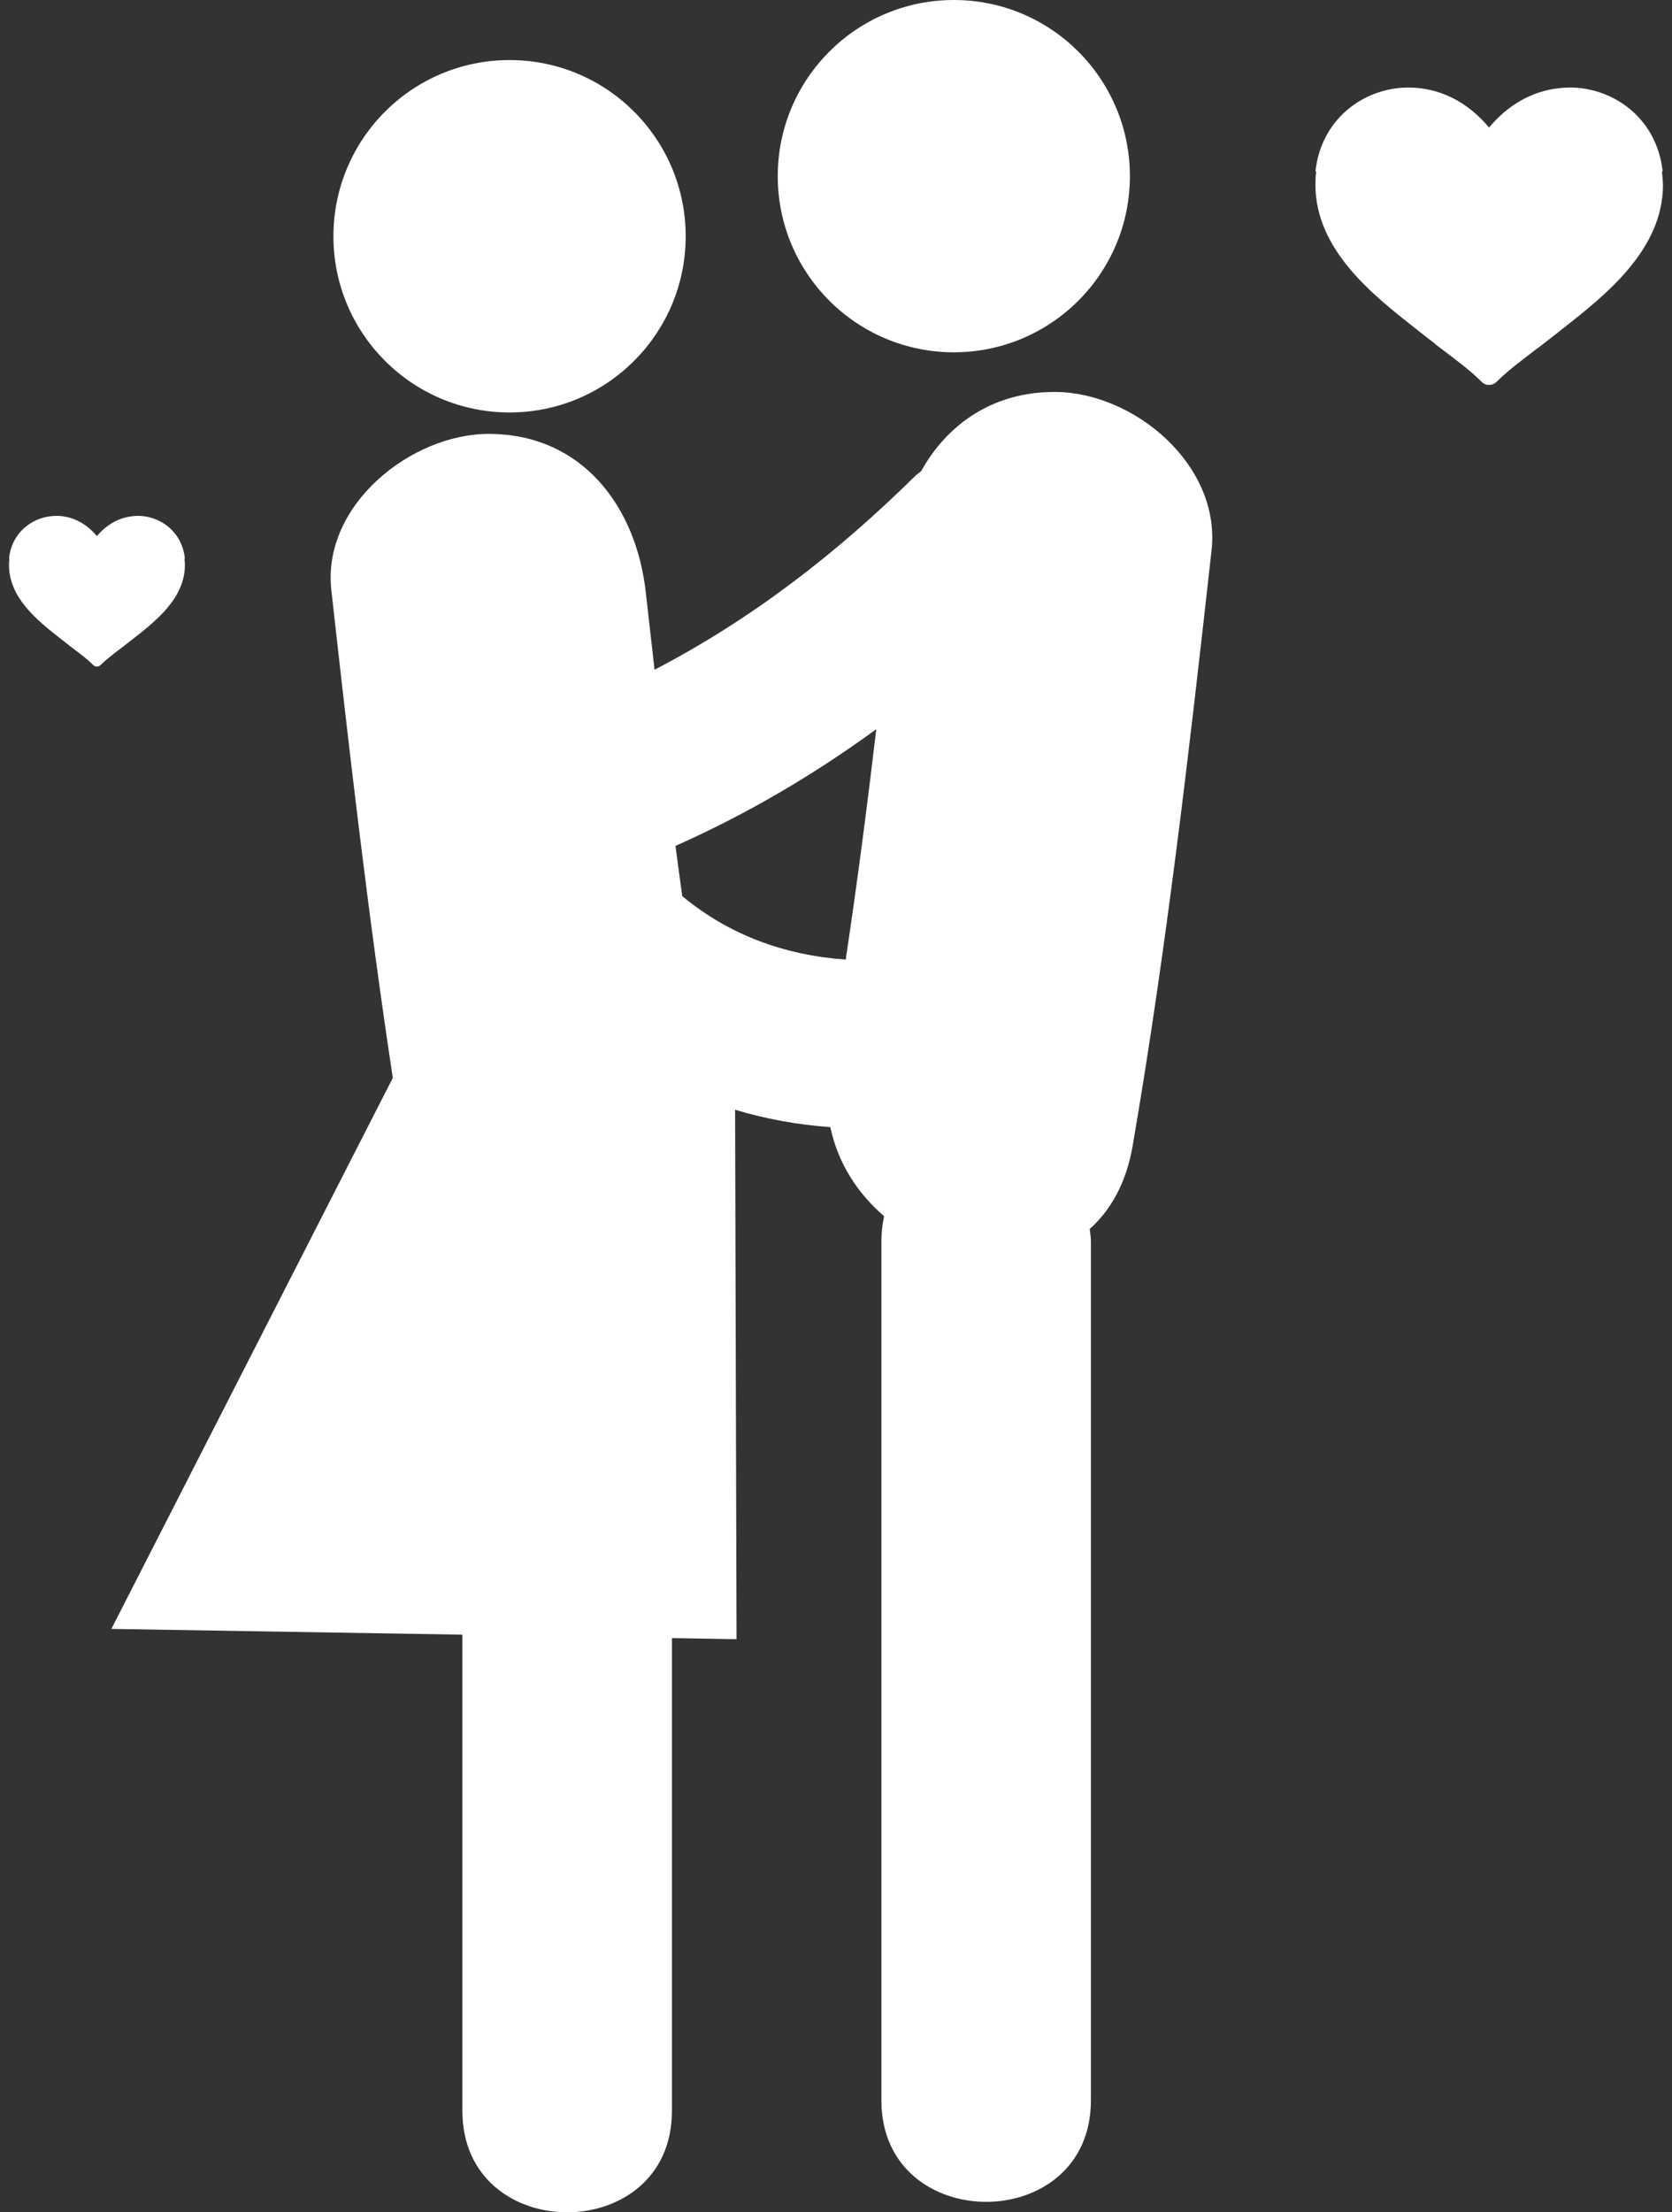 <svg width="31" height="41" viewBox="0 0 31 41" fill="none" xmlns="http://www.w3.org/2000/svg">
<rect x="0" y="0" width="31" height="41" fill="#333333" stroke="none"/>
<path d="M19.57 7.264C18.416 7.257 17.564 7.858 17.078 8.733C17.04 8.765 17.002 8.789 16.963 8.826C15.503 10.266 13.928 11.479 12.136 12.412C12.082 11.933 12.027 11.455 11.973 10.977C11.798 9.399 10.806 8.053 9.079 8.041C7.633 8.032 5.968 9.354 6.143 10.935C6.48 13.954 6.827 16.973 7.283 19.976L2.065 30.188L8.573 30.295C8.573 33.238 8.573 36.181 8.573 39.122C8.573 41.626 12.458 41.626 12.458 39.122C12.458 36.201 12.458 33.281 12.458 30.358L13.656 30.379L13.629 20.567C14.193 20.736 14.783 20.845 15.395 20.889C15.537 21.563 15.906 22.123 16.392 22.539C16.36 22.683 16.342 22.834 16.342 23C16.342 28.308 16.342 33.619 16.342 38.929C16.342 41.432 20.226 41.432 20.226 38.929C20.226 33.619 20.226 28.308 20.226 23C20.226 22.921 20.212 22.85 20.204 22.776C20.591 22.43 20.88 21.928 20.999 21.243C21.628 17.581 22.052 13.891 22.463 10.2C22.639 8.62 21.033 7.275 19.57 7.264ZM15.68 17.784C14.537 17.701 13.517 17.326 12.65 16.608C12.608 16.297 12.563 15.988 12.524 15.677C13.849 15.088 15.088 14.359 16.247 13.514C16.078 14.94 15.894 16.363 15.68 17.784Z" fill="white"/>
<path d="M9.448 7.644C11.251 7.644 12.713 6.182 12.713 4.379C12.713 2.575 11.251 1.113 9.448 1.113C7.644 1.113 6.182 2.575 6.182 4.379C6.182 6.182 7.644 7.644 9.448 7.644Z" fill="white"/>
<path d="M17.685 6.529C19.488 6.529 20.949 5.068 20.949 3.265C20.949 1.462 19.488 0 17.685 0C15.882 0 14.42 1.462 14.42 3.265C14.42 5.068 15.882 6.529 17.685 6.529Z" fill="white"/>
<path d="M30.813 3.177C30.817 3.177 30.824 3.177 30.827 3.178C30.716 2.167 29.89 1.622 29.11 1.622C29.036 1.622 28.962 1.627 28.89 1.636C28.403 1.692 27.956 1.945 27.608 2.364C27.211 1.886 26.688 1.623 26.122 1.623C26.122 1.623 26.113 1.623 26.11 1.623H26.105C25.326 1.623 24.5 2.168 24.389 3.178C24.394 3.178 24.398 3.178 24.403 3.177C24.393 3.257 24.389 3.339 24.389 3.425C24.389 4.628 25.455 5.469 26.236 6.081C26.376 6.193 26.497 6.287 26.607 6.371C26.607 6.372 26.606 6.374 26.606 6.374L26.614 6.381C27.101 6.748 27.279 6.885 27.479 7.084C27.511 7.116 27.555 7.134 27.601 7.134C27.605 7.134 27.609 7.133 27.613 7.132C27.615 7.133 27.616 7.133 27.616 7.133C27.663 7.133 27.709 7.115 27.741 7.082C27.884 6.94 28.019 6.828 28.263 6.64C28.276 6.632 28.284 6.624 28.295 6.615C28.348 6.575 28.405 6.532 28.462 6.487C28.509 6.454 28.554 6.419 28.605 6.38L28.615 6.373V6.372C28.722 6.288 28.845 6.195 28.985 6.083C29.763 5.47 30.833 4.629 30.833 3.426C30.829 3.339 30.822 3.257 30.813 3.177Z" fill="white"/>
<path d="M2.143 12.09C2.17 12.069 2.198 12.048 2.228 12.025C2.251 12.008 2.275 11.991 2.301 11.97L2.304 11.967V11.966C2.359 11.924 2.422 11.876 2.491 11.821C2.887 11.51 3.428 11.085 3.428 10.474C3.428 10.43 3.425 10.39 3.42 10.348C3.42 10.348 3.425 10.348 3.428 10.349C3.372 9.837 2.954 9.56 2.557 9.56C2.521 9.56 2.483 9.563 2.446 9.568C2.2 9.597 1.973 9.724 1.797 9.936C1.596 9.694 1.331 9.56 1.044 9.56L1.038 9.561C0.642 9.561 0.223 9.837 0.167 10.349H0.175C0.17 10.39 0.167 10.43 0.167 10.474C0.167 11.084 0.707 11.51 1.102 11.82C1.174 11.876 1.235 11.924 1.29 11.967L1.289 11.968L1.294 11.971C1.539 12.157 1.631 12.227 1.732 12.328C1.748 12.345 1.771 12.353 1.794 12.353L1.799 12.353H1.801C1.824 12.353 1.846 12.343 1.863 12.328C1.935 12.255 2.004 12.199 2.127 12.103C2.132 12.098 2.137 12.094 2.143 12.09Z" fill="white"/>
</svg>
